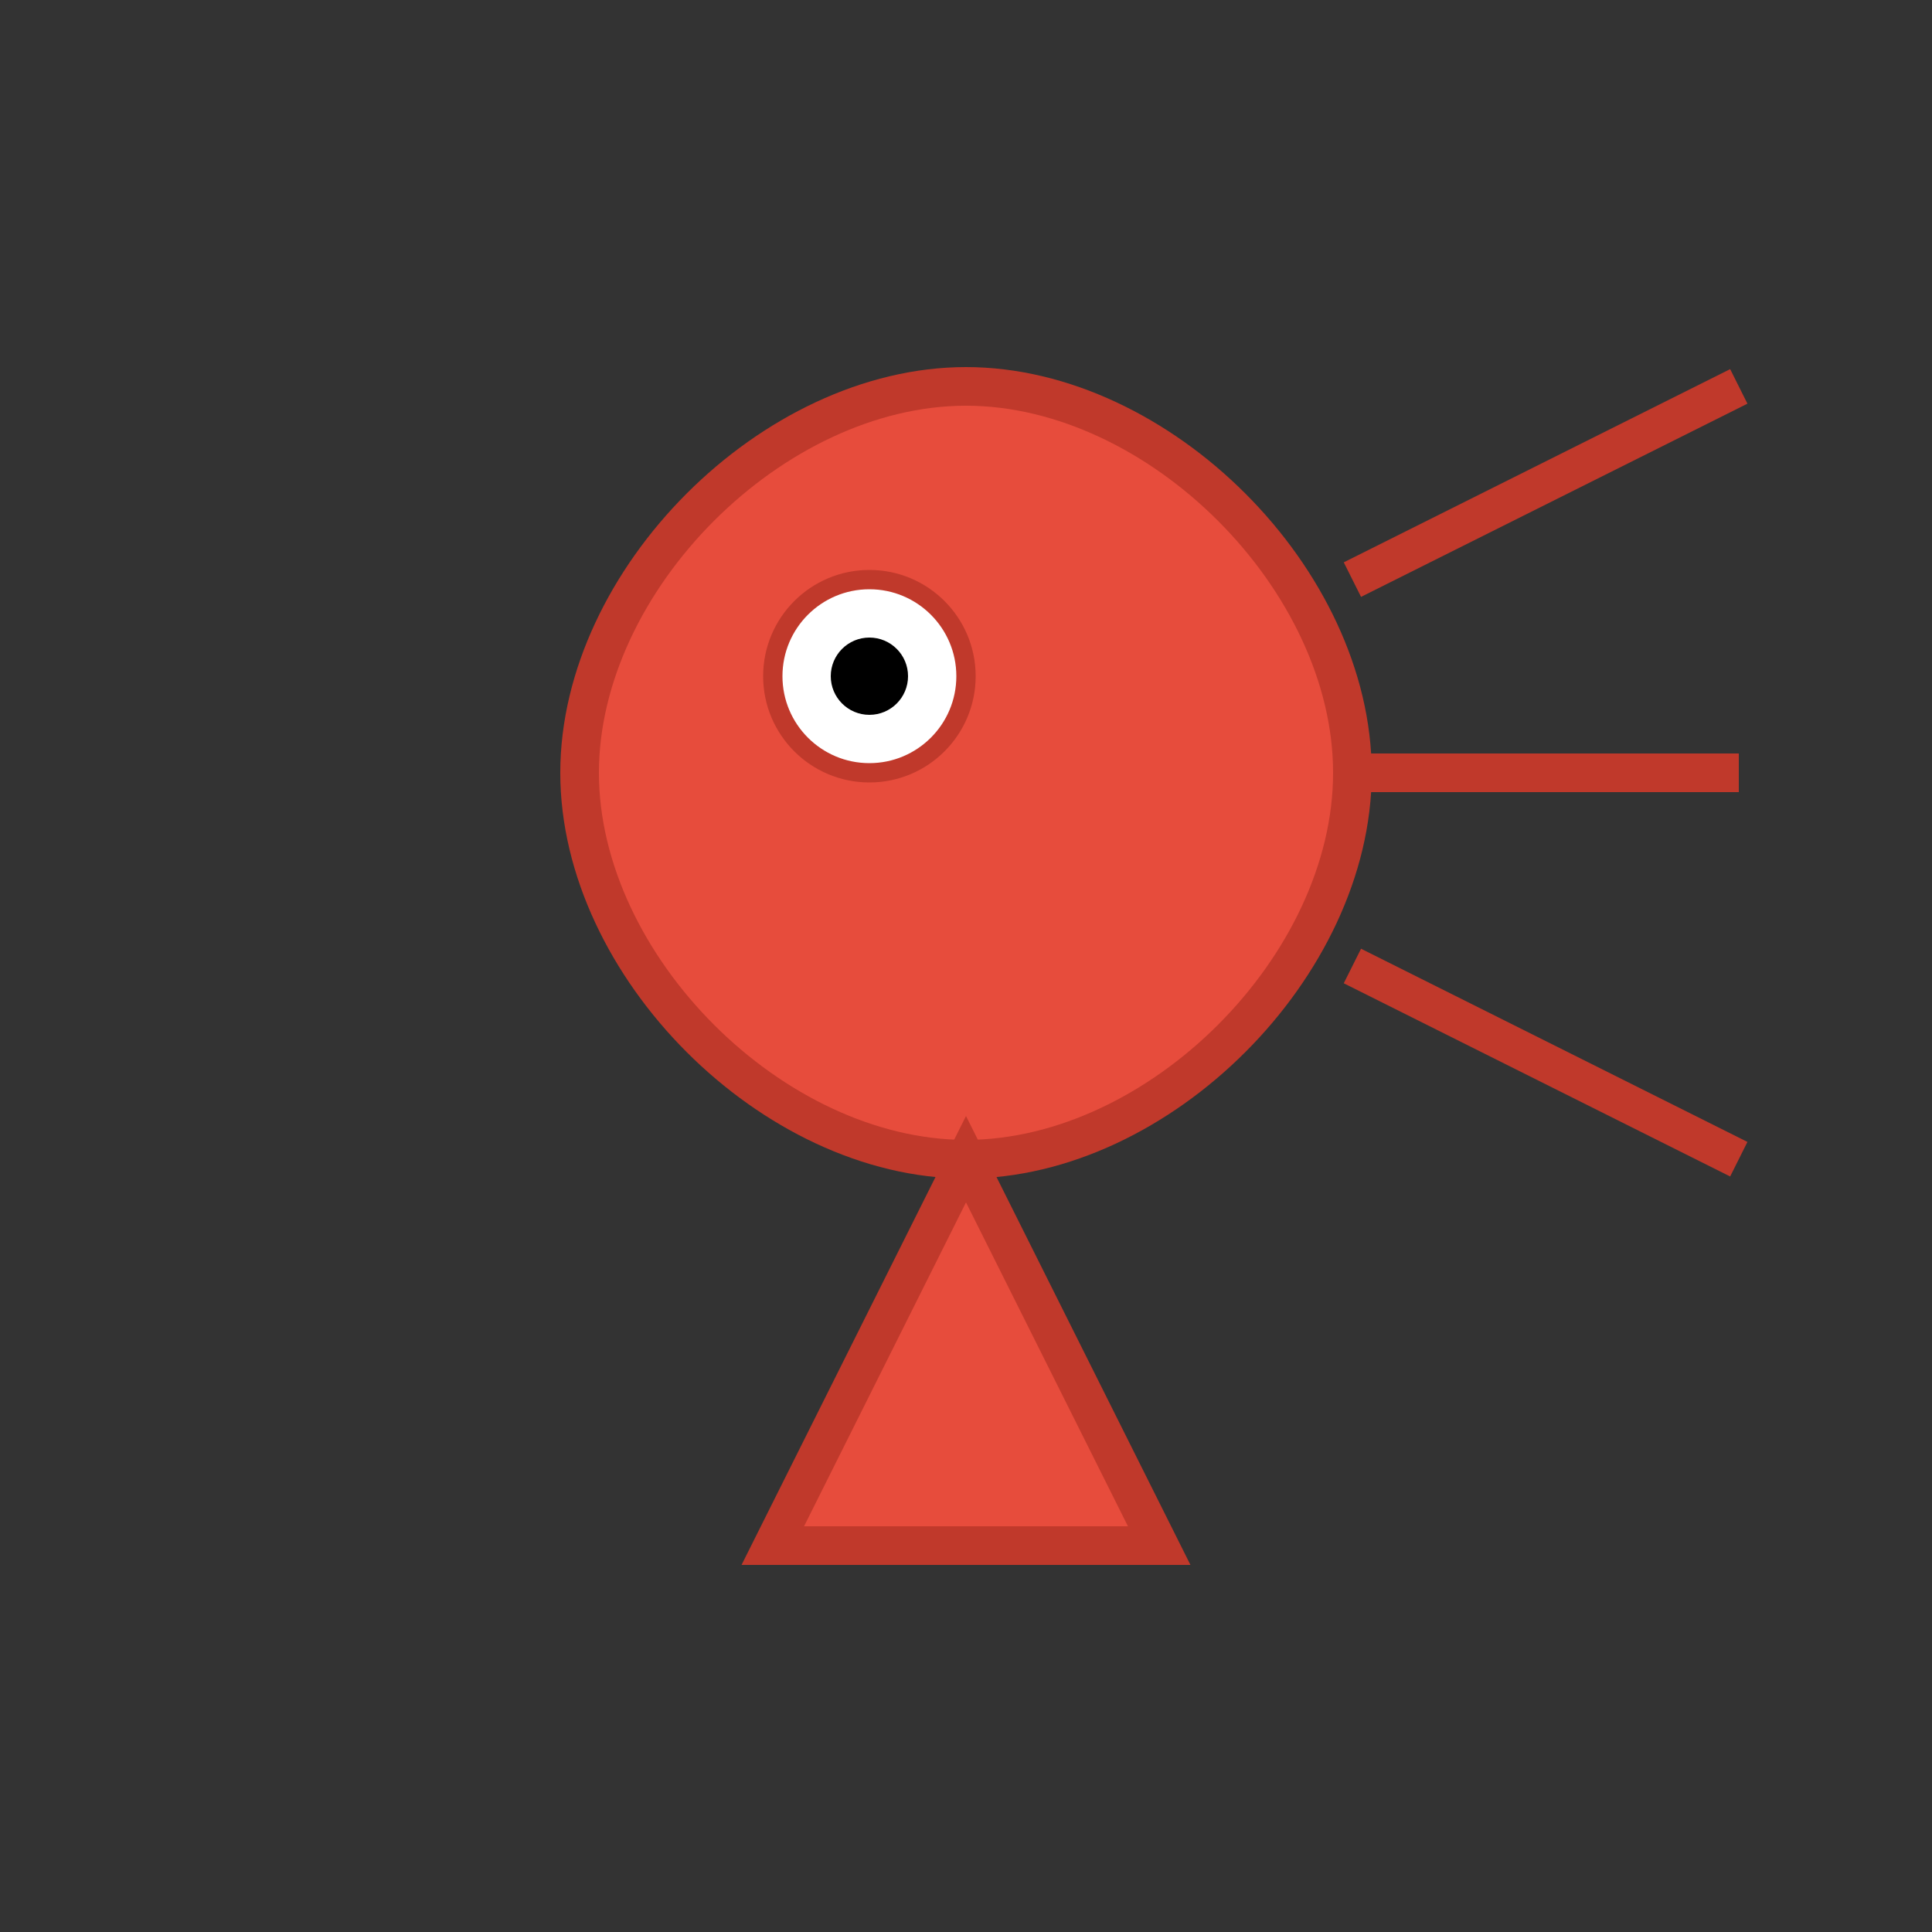 <?xml version="1.0" encoding="UTF-8"?>
<svg width="100" height="100" viewBox="0 0 100 100" xmlns="http://www.w3.org/2000/svg">
  <rect x="0" y="0" width="100" height="100" fill="#333333" stroke="none"/>
  <path d="M30,40 C30,30 40,20 50,20 C60,20 70,30 70,40 C70,50 60,60 50,60 C40,60 30,50 30,40 Z" fill="#e74c3c" stroke="#c0392b" stroke-width="2" />
  <path d="M50,60 L40,80 L60,80 Z" fill="#e74c3c" stroke="#c0392b" stroke-width="2" />
  <circle cx="45" cy="35" r="5" fill="white" stroke="#c0392b" stroke-width="1" />
  <circle cx="45" cy="35" r="2" fill="black" />
  <path d="M70,30 L90,20" stroke="#c0392b" stroke-width="2" />
  <path d="M70,40 L90,40" stroke="#c0392b" stroke-width="2" />
  <path d="M70,50 L90,60" stroke="#c0392b" stroke-width="2" />
</svg>
